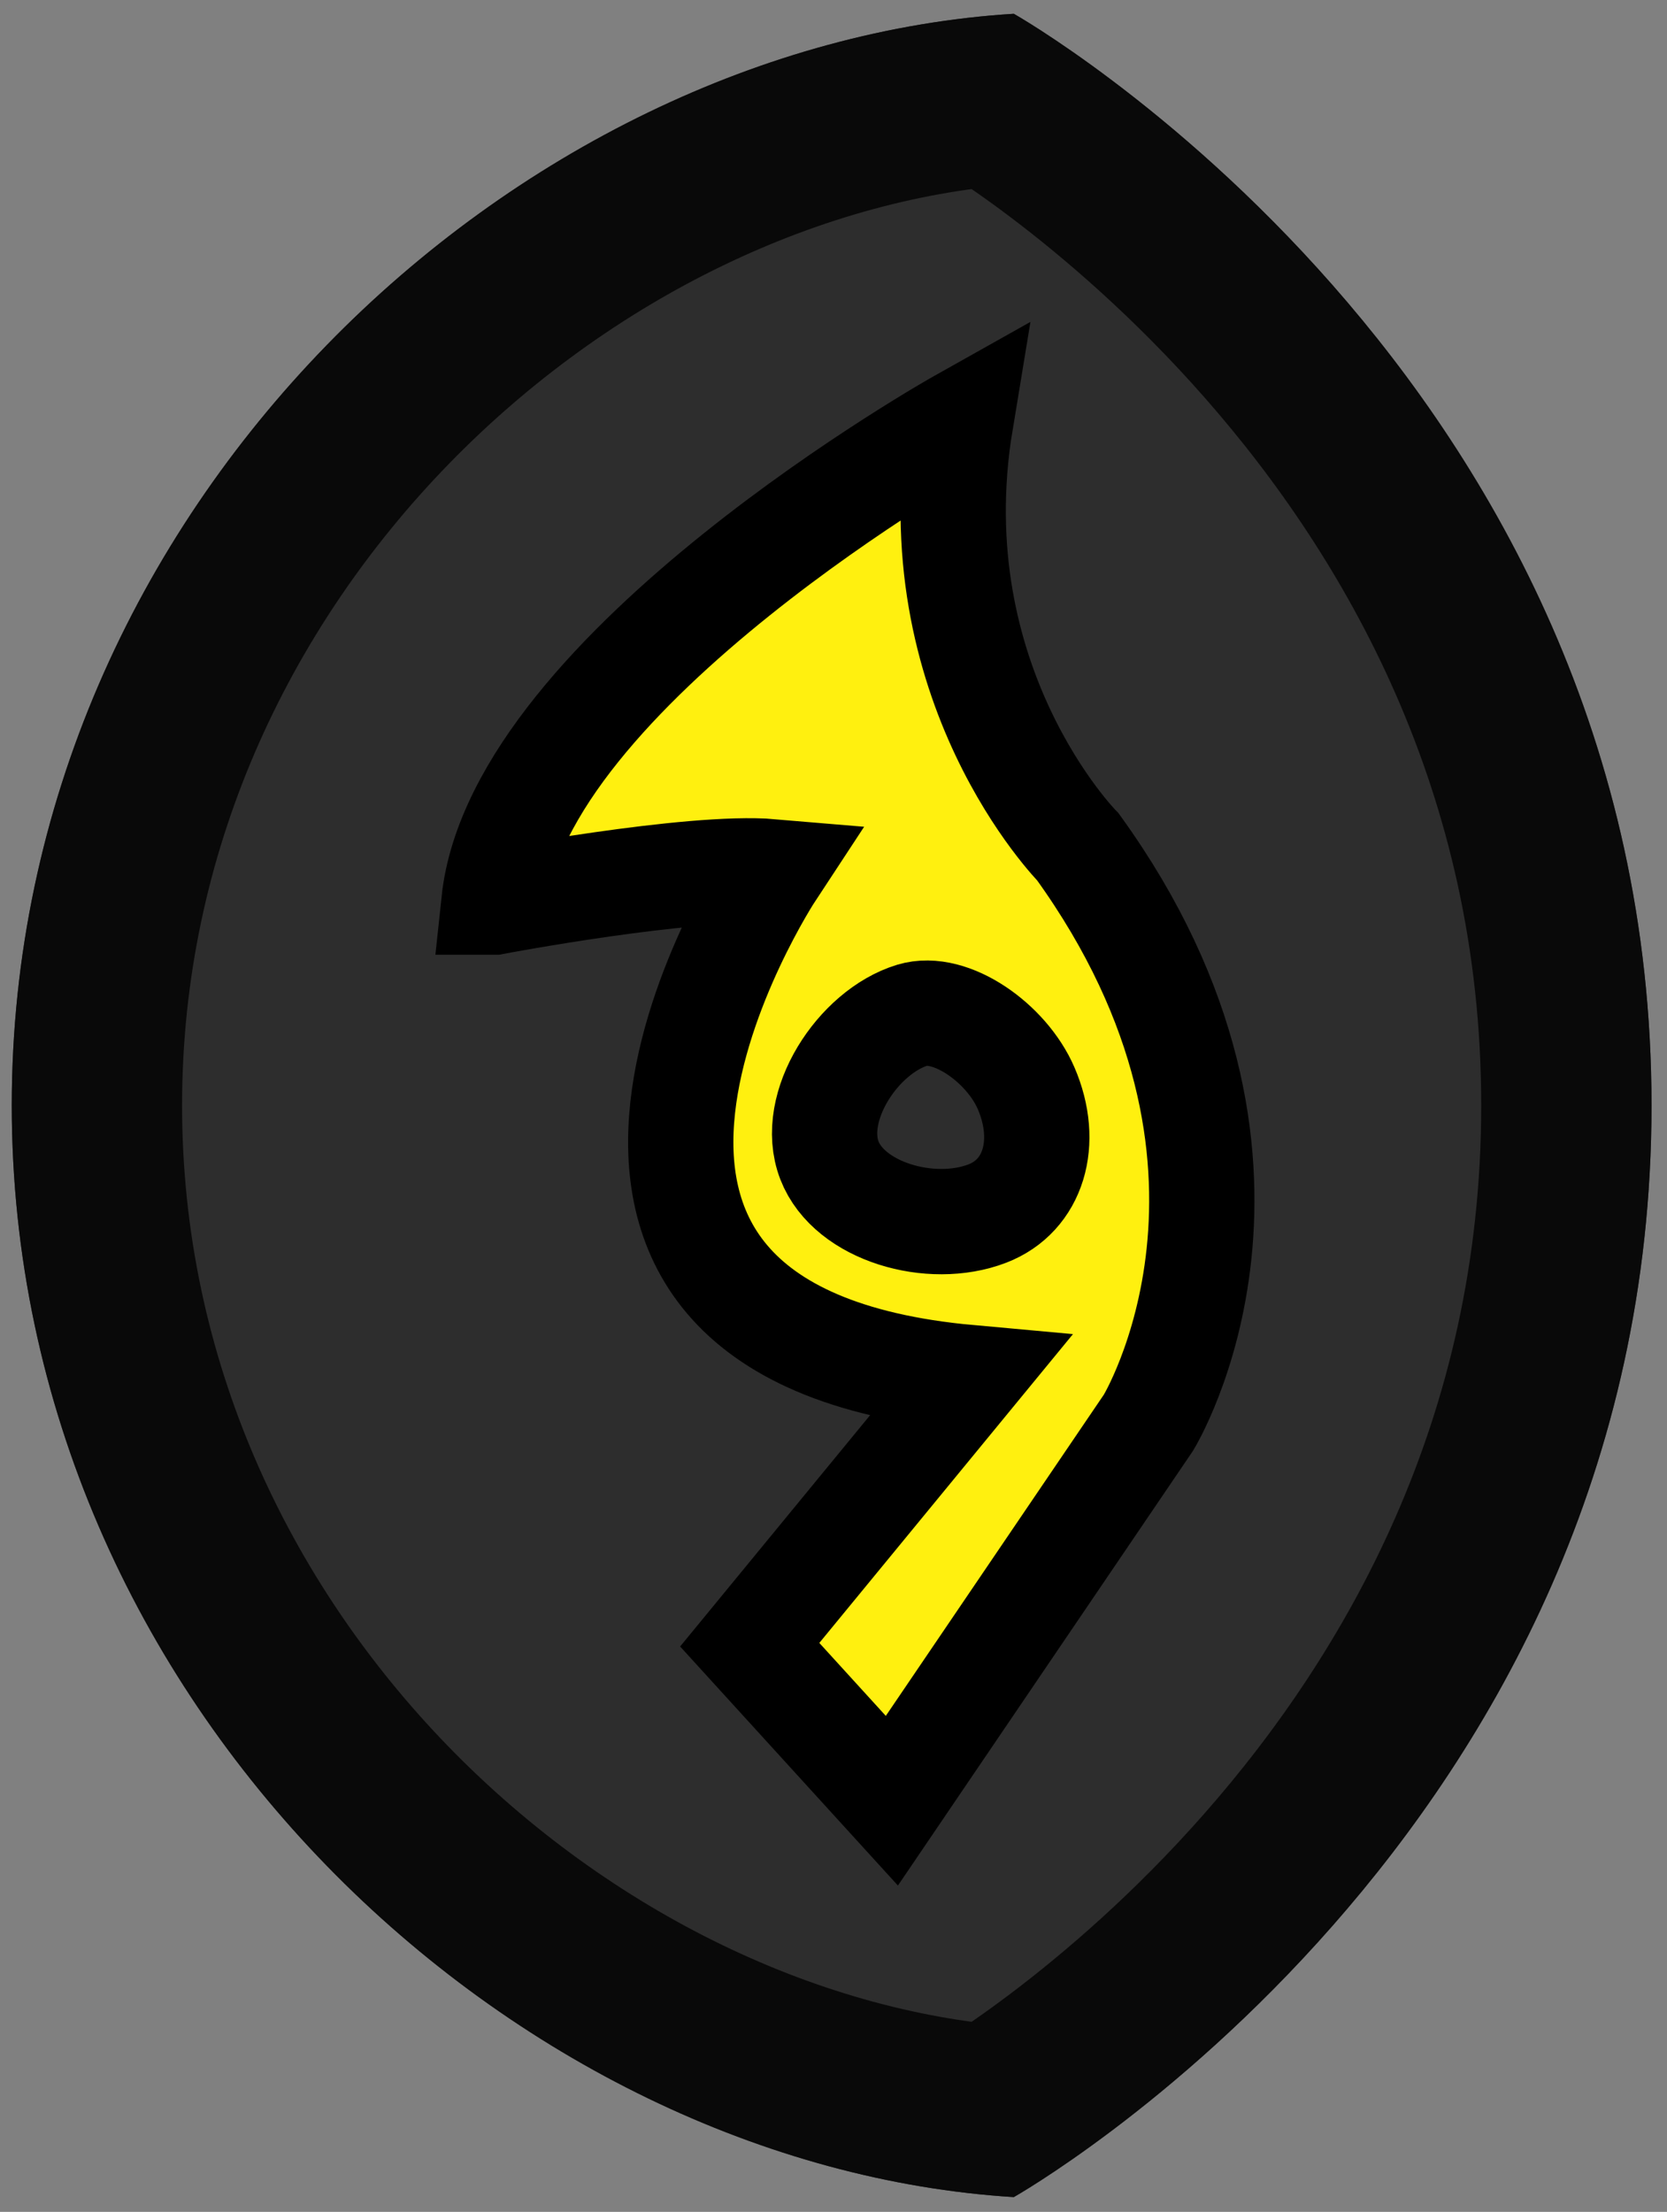 <?xml version="1.0" encoding="UTF-8" standalone="no"?>
<svg xmlns:dc="http://purl.org/dc/elements/1.1/" xmlns:cc="http://creativecommons.org/ns#"
   xmlns:rdf="http://www.w3.org/1999/02/22-rdf-syntax-ns#" xmlns:svg="http://www.w3.org/2000/svg"
   xmlns="http://www.w3.org/2000/svg" xmlns:sodipodi="http://sodipodi.sourceforge.net/DTD/sodipodi-0.dtd"
   xmlns:inkscape="http://www.inkscape.org/namespaces/inkscape" width="95" height="126" viewBox="28 25 95 126"
   version="1.1" id="svg31" sodipodi:docname="player-helmet-bugler.svg" inkscape:version="0.92.2 (5c3e80d, 2017-08-06)">
   <rect x="28" y="25" width="95" height="126" fill="#808080" stroke="none"/>
   <sodipodi:namedview pagecolor="#ffffff" bordercolor="#666666" borderopacity="1" objecttolerance="10"
      gridtolerance="10" guidetolerance="10" inkscape:pageopacity="0" inkscape:pageshadow="2"
      inkscape:window-width="1920" inkscape:window-height="1017" id="namedview33" showgrid="true"
      inkscape:zoom="3.7926637" inkscape:cx="27.066616" inkscape:cy="88.54904" inkscape:window-x="1912"
      inkscape:window-y="-8" inkscape:window-maximized="1" inkscape:current-layer="svg31" inkscape:snap-nodes="false"
      inkscape:snap-others="false">
      <inkscape:grid type="xygrid" id="grid4685" empspacing="4" spacingy="1" spacingx="1" />
   </sodipodi:namedview>
   <defs id="defs25">
      <clipPath id="e">
         <path
            d="M188 128c0 80-69.756 119.362-69.756 119.362C64 244 8.638 193.922 8.638 128S64 12 118.244 8.638C118.244 8.638 188 48 188 128z"
            fill="#252525" fill-opacity=".601" stroke-width="12.537" id="path2" />
      </clipPath>
   </defs>
   <path
      d="m 188,128 c 0,80 -69.756,119.362 -69.756,119.362 C 64,244 8.638,193.922 8.638,128 8.638,62.078 64,12 118.244,8.638 118.244,8.638 188,48 188,128 Z"
      clip-path="url(#e)" transform="matrix(0.521,0,0,0.521,24.17,21.284)" id="path27"
      inkscape:connector-curvature="0" style="fill:#2d2d2d;stroke:#090909;stroke-width:37.259" />
   <path
      style="fill:#fff00f;fill-opacity:1;stroke:#000000;stroke-width:6;stroke-linecap:butt;stroke-linejoin:miter;stroke-miterlimit:4;stroke-dasharray:none;stroke-opacity:1;paint-order:normal"
      clip-path="none"
      d="m 56.148,76.389 c 1.408,-13.252 26.597,-27.381 26.597,-27.381 -2.474,14.968 6.686,24.24 6.686,24.24 13.04,18.058 4.019,32.794 4.019,32.794 l -14.624,21.537 -8.1,-8.887 12.504,-15.218 C 54.711,100.887 71.97,74.657 71.97,74.657 67.383,74.265 56.148,76.389 56.148,76.389 Z M 75.269,91.105 c 1.132,2.92 5.784,4.261 8.998,3.026 2.631,-1.011 3.545,-4.049 2.208,-7.143 -1.11,-2.568 -4.3,-4.819 -6.482,-4.157 -3.09,0.939 -5.908,5.22 -4.724,8.274 z"
      id="path830" inkscape:connector-curvature="0" sodipodi:nodetypes="cccccccccsssss" />
</svg>
